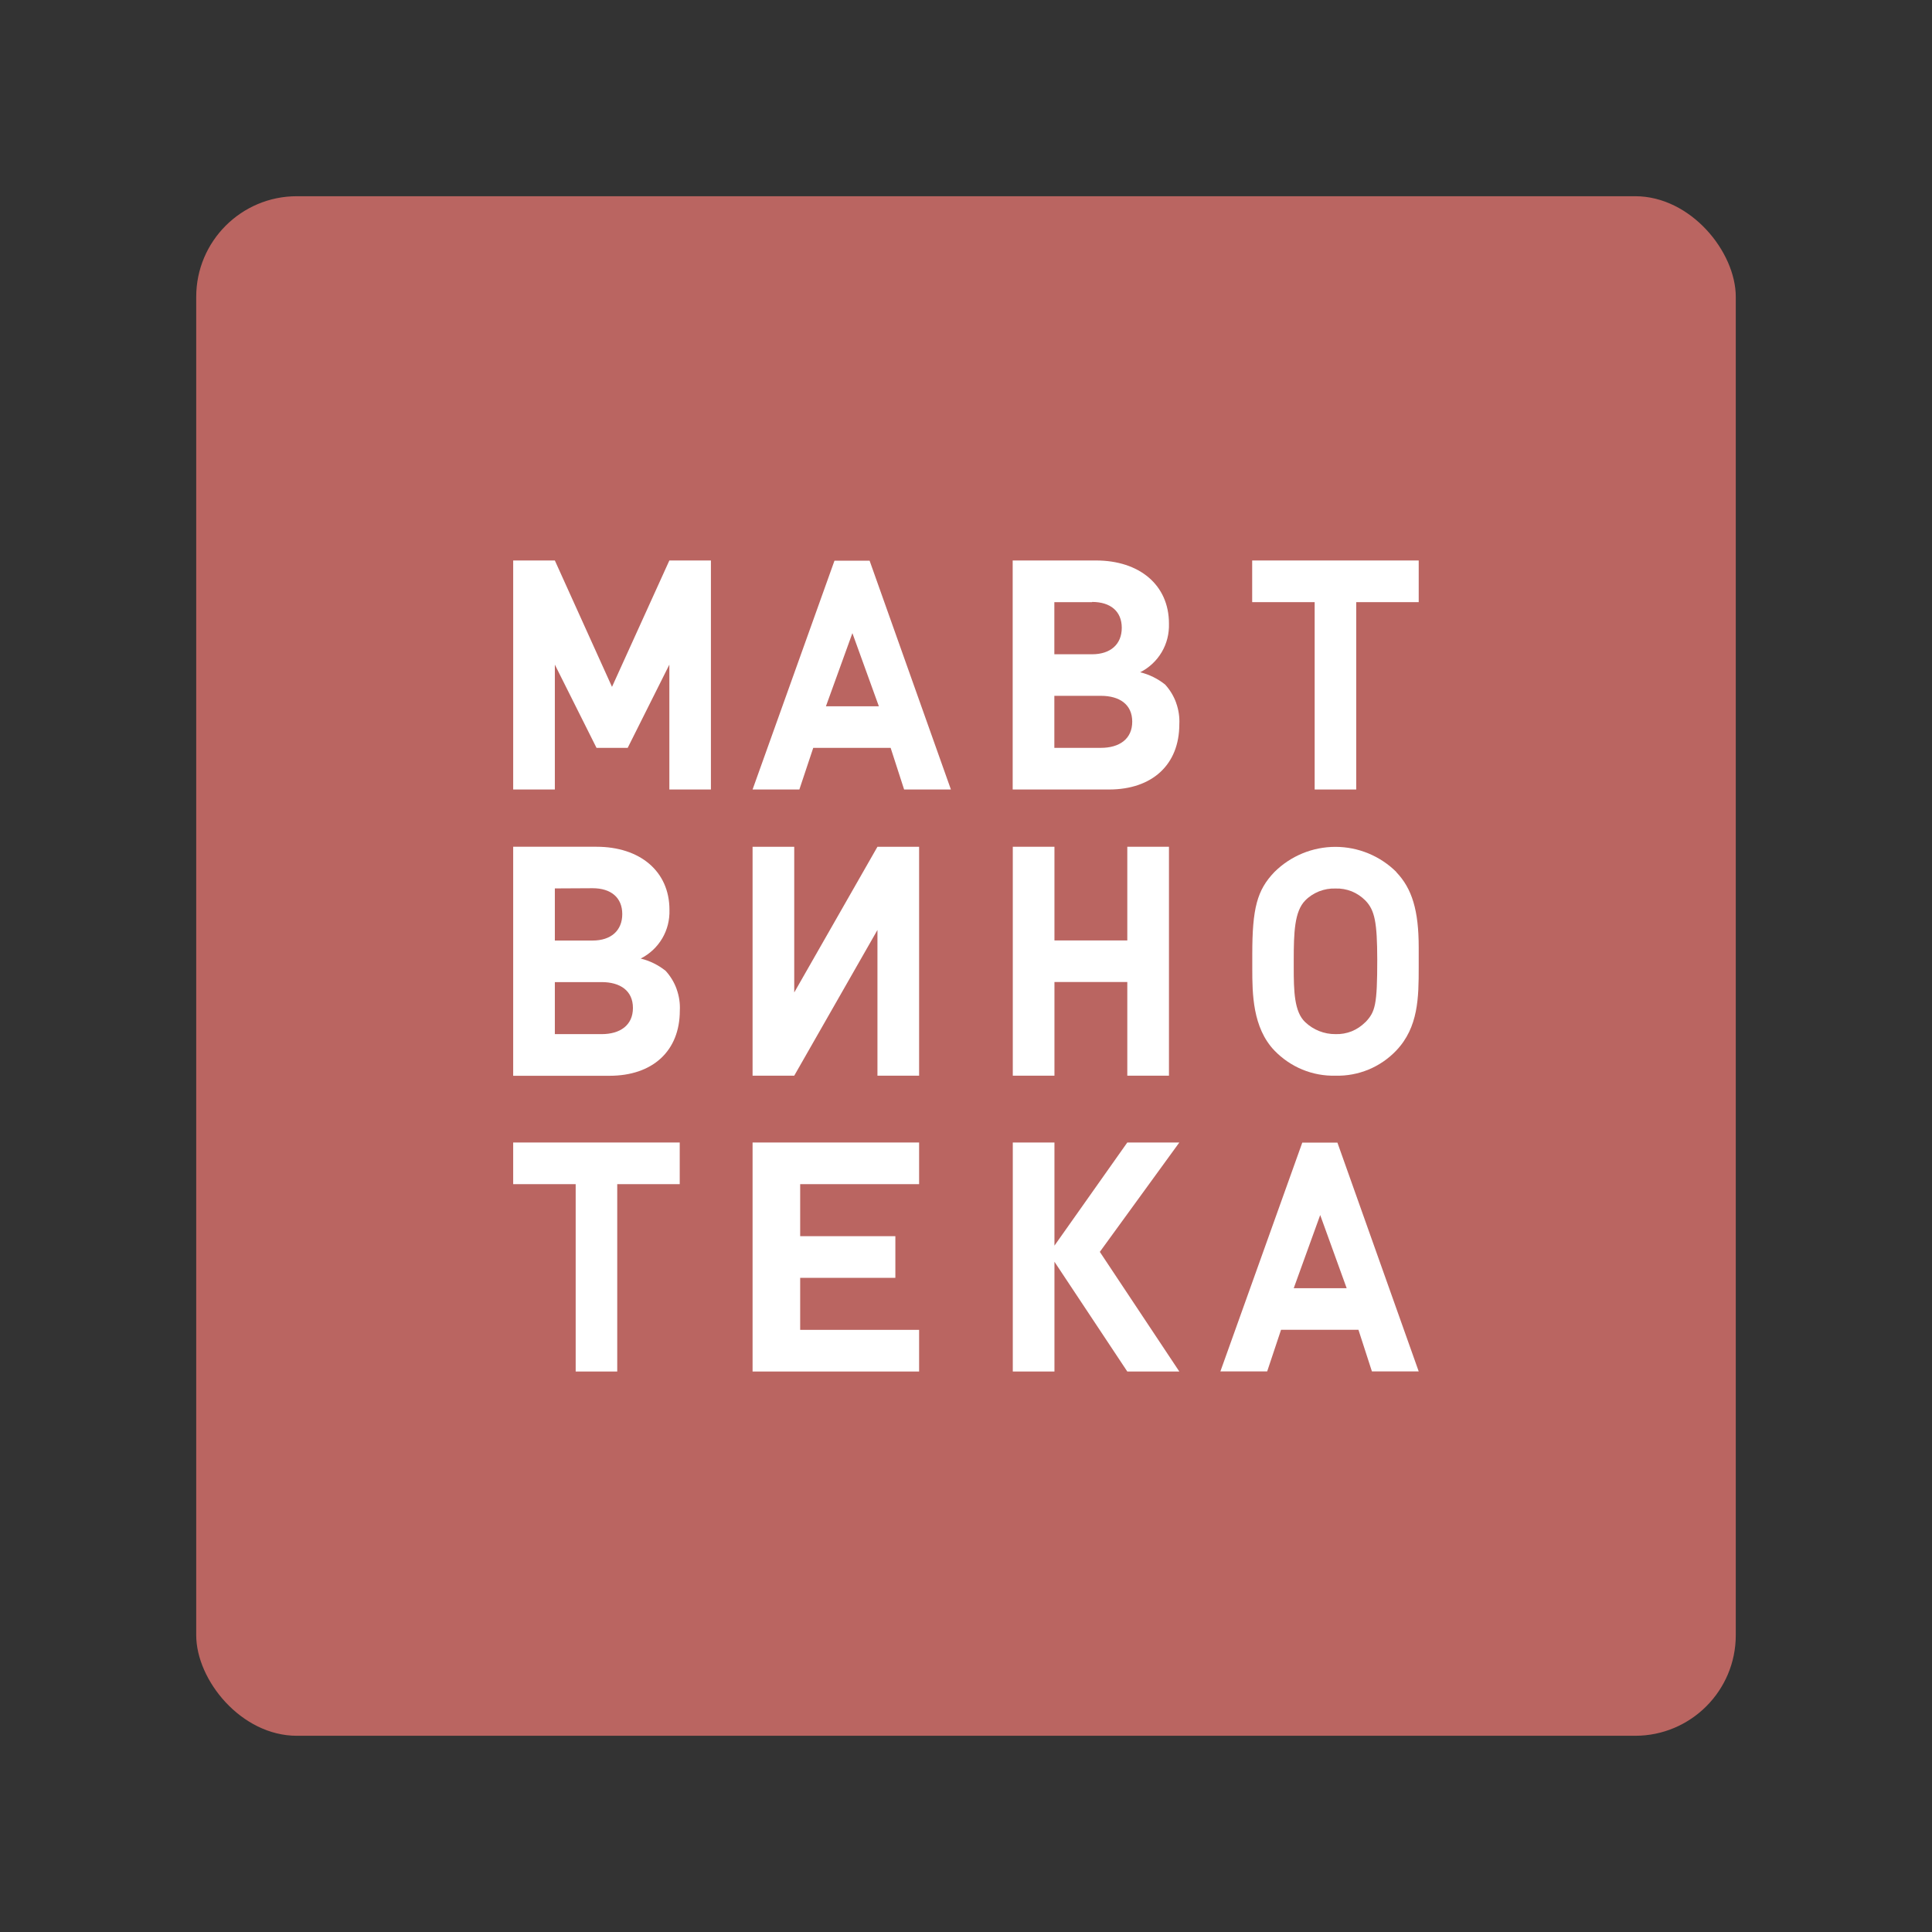<?xml version="1.0" encoding="UTF-8"?><svg id="a" xmlns="http://www.w3.org/2000/svg" width="192" height="192" viewBox="0 0 192 192"><rect x="0" y="0" width="192" height="192" fill="#333333" stroke="none"/><g id="b"><g id="c"><rect id="d" x="19.5" y="19.5" width="153" height="153" rx="10" ry="10" style="fill:#ba6561;"/><path d="m132.92,113.55h-3.5l-8.14,22.74h4.65l1.38-4.14h7.69l1.34,4.14h4.65l-8.08-22.74Zm-4.35,14.47l2.63-7.27,2.63,7.27h-5.26Z" style="fill:#fff; fill-rule:evenodd;"/><polygon points="112.03 136.3 104.79 125.39 104.79 136.3 100.65 136.3 100.65 113.54 104.79 113.54 104.79 123.79 112.03 113.54 117.2 113.54 109.3 124.41 117.2 136.3 112.03 136.3" style="fill:#fff; fill-rule:evenodd;"/><polygon points="74.79 113.54 91.34 113.54 91.34 117.68 79.52 117.68 79.52 122.85 88.98 122.85 88.98 126.99 79.52 126.99 79.52 132.16 91.34 132.16 91.34 136.3 74.79 136.3 74.79 113.54" style="fill:#fff; fill-rule:evenodd;"/><polygon points="61.34 136.3 57.21 136.3 57.21 117.68 51 117.68 51 113.54 67.55 113.54 67.55 117.68 61.34 117.68 61.34 136.3" style="fill:#fff; fill-rule:evenodd;"/><path d="m138.77,86.66c-1.61-1.6-3.79-2.5-6.06-2.5s-4.45.9-6.06,2.5c-1.73,1.8-2.2,3.62-2.2,8.17v1.44c0,2.47.03,5.86,2.2,8.13.78.81,1.73,1.46,2.77,1.89,1.04.43,2.17.64,3.3.61h0c1.13.03,2.25-.18,3.29-.61,1.04-.43,1.98-1.08,2.75-1.89,2.2-2.31,2.23-5.28,2.23-8.26v-1.98c0-3.68-.66-5.86-2.23-7.49Zm-3.08,14.92c-.39.39-.85.7-1.36.91-.51.2-1.06.3-1.61.28-1.12.01-2.2-.42-3.01-1.19-1.1-1.03-1.14-3.13-1.14-5.45v-.69c0-2.76.07-4.86,1.14-5.95.39-.4.86-.7,1.38-.91.52-.2,1.07-.3,1.63-.28.55-.02,1.1.08,1.61.28.51.21.97.52,1.36.91h0c.94.97,1.17,2.19,1.18,5.86,0,4.54-.2,5.2-1.17,6.23Z" style="fill:#fff; fill-rule:evenodd;"/><polygon points="112.03 97.59 104.79 97.59 104.79 106.9 100.65 106.9 100.65 84.15 104.79 84.15 104.79 93.46 112.03 93.46 112.03 84.15 116.17 84.15 116.17 106.9 112.03 106.9 112.03 97.59" style="fill:#fff; fill-rule:evenodd;"/><polygon points="87.2 92.42 78.93 106.9 74.79 106.9 74.79 84.15 78.93 84.15 78.93 98.63 87.2 84.15 91.34 84.15 91.34 106.9 87.2 106.9 87.2 92.42" style="fill:#fff; fill-rule:evenodd;"/><path d="m67.25,98.31c-.24-.68-.62-1.3-1.1-1.83-.73-.58-1.57-1-2.48-1.22.89-.45,1.63-1.14,2.14-2,.51-.86.75-1.84.72-2.84,0-3.85-2.95-6.27-7.25-6.27h-8.28v22.76h9.57c4.3,0,6.99-2.47,6.99-6.48.04-.72-.07-1.44-.31-2.11Zm-12.11-10.02l3.75-.02c1.83,0,2.95.93,2.95,2.57s-1.12,2.63-2.95,2.63h-3.75v-5.18Zm4.65,14.48h-4.65v-5.17h4.65c1.83,0,3.11.84,3.11,2.57s-1.29,2.6-3.11,2.6Z" style="fill:#fff; fill-rule:evenodd;"/><polygon points="134.78 78.46 130.65 78.46 130.65 59.84 124.44 59.84 124.44 55.7 140.99 55.7 140.99 59.84 134.78 59.84 134.78 78.46" style="fill:#fff; fill-rule:evenodd;"/><path d="m116.89,69.86c-.24-.68-.62-1.3-1.1-1.83-.73-.58-1.57-1-2.48-1.22.89-.45,1.63-1.14,2.14-2,.51-.86.75-1.84.72-2.84,0-3.85-2.95-6.27-7.25-6.27h-8.28v22.76h9.57c4.3,0,6.99-2.47,6.99-6.48h0c.04-.72-.07-1.44-.31-2.11Zm-12.11-10.02h3.75v-.02c1.83,0,2.95.93,2.95,2.57s-1.12,2.63-2.95,2.63h-3.75v-5.18Zm4.63,14.48h-4.63v-5.17h4.63c1.83,0,3.11.84,3.11,2.57s-1.29,2.6-3.11,2.6Z" style="fill:#fff; fill-rule:evenodd;"/><path d="m86.43,55.72h-3.5l-8.14,22.74h4.65l1.38-4.14h7.69l1.34,4.14h4.65l-8.08-22.74Zm-4.35,14.47l2.63-7.27,2.63,7.27h-5.26Z" style="fill:#fff; fill-rule:evenodd;"/><polygon points="66.52 66.05 62.38 74.32 59.28 74.32 55.14 66.05 55.14 78.46 51 78.46 51 55.7 55.14 55.7 60.82 68.26 66.52 55.7 70.65 55.7 70.65 78.46 66.52 78.46 66.52 66.05" style="fill:#fff; fill-rule:evenodd;"/></g></g></svg>